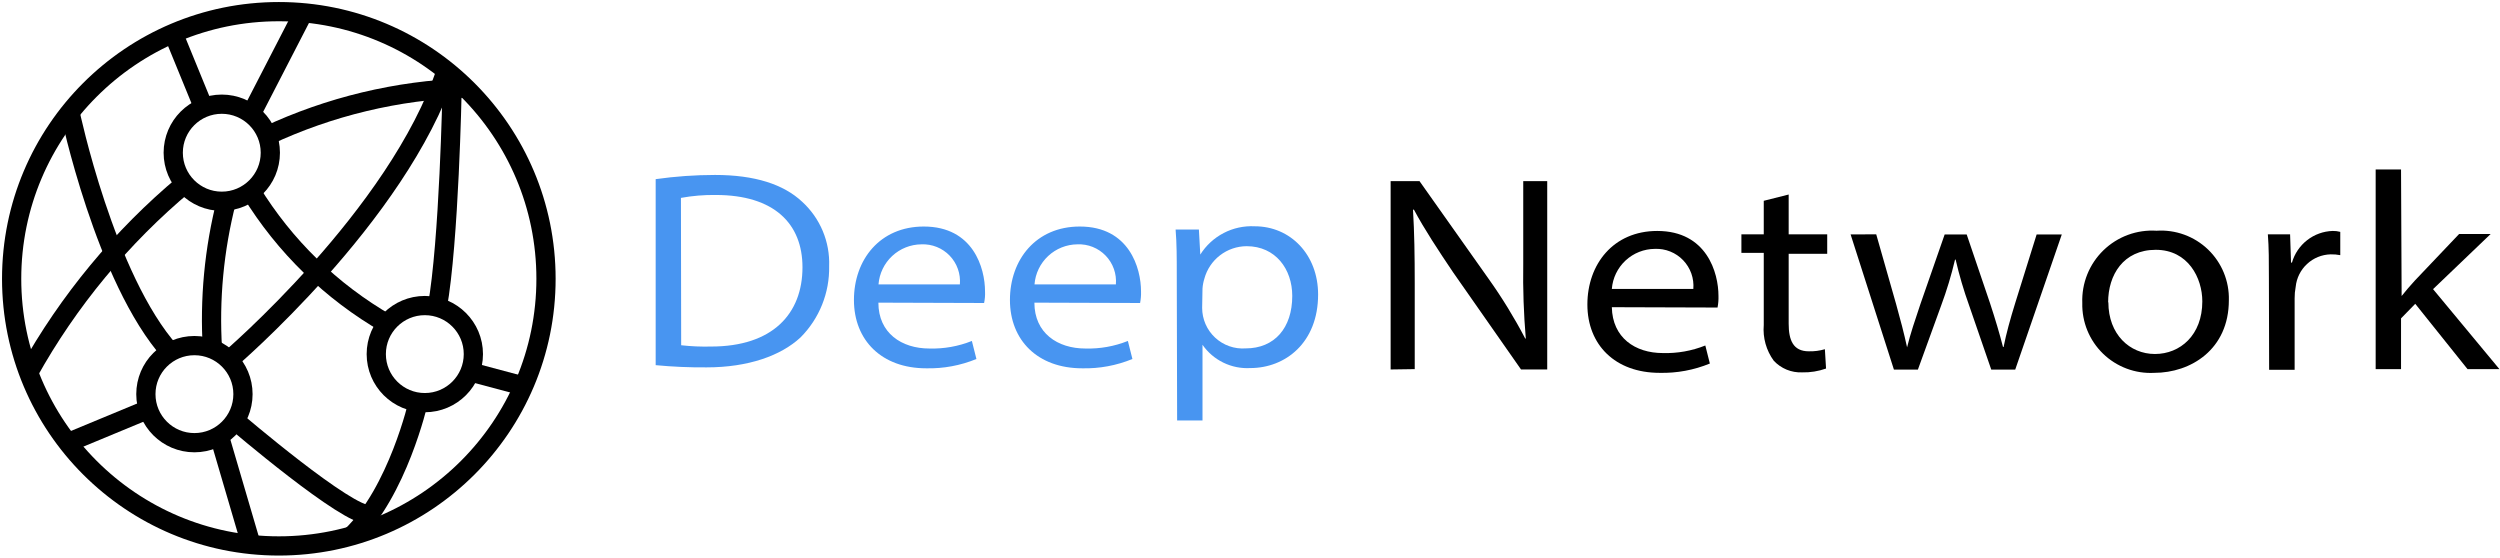 <svg width="260" height="58" viewBox="0 0 260 58" fill="none" xmlns="http://www.w3.org/2000/svg">
<path d="M28.998 56.778C44.344 56.778 56.785 44.339 56.785 28.994C56.785 13.65 44.344 1.211 28.998 1.211C13.652 1.211 1.211 13.65 1.211 28.994C1.211 44.339 13.652 56.778 28.998 56.778Z" stroke="black" stroke-width="2" stroke-miterlimit="10"/>
<path d="M23.065 20.931C25.854 20.931 28.114 18.671 28.114 15.883C28.114 13.095 25.854 10.835 23.065 10.835C20.277 10.835 18.016 13.095 18.016 15.883C18.016 18.671 20.277 20.931 23.065 20.931Z" stroke="black" stroke-width="2" stroke-miterlimit="10"/>
<path d="M20.22 46.04C23.008 46.04 25.269 43.78 25.269 40.992C25.269 38.203 23.008 35.943 20.22 35.943C17.431 35.943 15.171 38.203 15.171 40.992C15.171 43.78 17.431 46.04 20.22 46.04Z" stroke="black" stroke-width="2" stroke-miterlimit="10"/>
<path d="M44.181 41.875C46.969 41.875 49.23 39.615 49.23 36.827C49.23 34.038 46.969 31.778 44.181 31.778C41.392 31.778 39.132 34.038 39.132 36.827C39.132 39.615 41.392 41.875 44.181 41.875Z" stroke="black" stroke-width="2" stroke-miterlimit="10"/>
<path d="M18.016 3.462L21.188 11.21" stroke="black" stroke-width="2" stroke-miterlimit="10"/>
<path d="M31.553 1.332L26.116 11.876" stroke="black" stroke-width="2" stroke-miterlimit="10"/>
<path d="M48.479 9.152C41.317 9.39 34.277 11.078 27.787 14.116" stroke="black" stroke-width="2" stroke-miterlimit="10"/>
<path d="M7.277 11.67C7.277 11.67 10.909 28.994 17.726 36.62" stroke="black" stroke-width="2" stroke-miterlimit="10"/>
<path d="M23.549 20.907C22.265 25.937 21.775 31.137 22.096 36.318" stroke="black" stroke-width="2" stroke-miterlimit="10"/>
<path d="M19.203 19.14C12.633 24.626 7.129 31.274 2.966 38.751" stroke="black" stroke-width="2" stroke-miterlimit="10"/>
<path d="M15.425 42.565L7.047 46.039" stroke="black" stroke-width="2" stroke-miterlimit="10"/>
<path d="M26.104 19.902C29.593 25.601 34.455 30.333 40.246 33.667" stroke="black" stroke-width="2" stroke-miterlimit="10"/>
<path d="M47.014 9.382C47.014 9.382 46.711 25.12 45.476 31.96" stroke="black" stroke-width="2" stroke-miterlimit="10"/>
<path d="M54.46 40.156L48.879 38.667" stroke="black" stroke-width="2" stroke-miterlimit="10"/>
<path d="M43.491 41.838C43.491 41.838 41.372 51.147 36.529 55.772" stroke="black" stroke-width="2" stroke-miterlimit="10"/>
<path d="M22.799 45.325L26.116 56.632" stroke="black" stroke-width="2" stroke-miterlimit="10"/>
<path d="M24.445 43.739C24.445 43.739 36.226 53.824 38.442 53.521" stroke="black" stroke-width="2" stroke-miterlimit="10"/>
<path d="M23.816 37.456C23.816 37.456 41.396 22.468 46.409 7.336" stroke="black" stroke-width="2" stroke-miterlimit="10"/>
<path d="M144.626 38.425V18.837H147.629L154.796 28.97C156.213 30.958 157.492 33.041 158.622 35.204H158.683C158.465 32.636 158.376 30.058 158.417 27.481V18.837H160.911V38.425H158.187L151.128 28.328C149.602 26.064 148.125 23.825 147.048 21.803H146.951C147.096 24.224 147.132 26.561 147.132 29.478V38.388L144.626 38.425Z" fill="black"/>
<path d="M167.631 31.948C167.691 35.12 170.052 36.718 172.934 36.718C174.445 36.761 175.95 36.493 177.353 35.931L177.825 37.807C176.171 38.487 174.395 38.817 172.607 38.776C167.97 38.776 165.088 35.858 165.088 31.67C165.088 27.481 167.788 24.019 172.353 24.019C177.51 24.019 178.721 28.377 178.721 30.774C178.735 31.18 178.702 31.586 178.624 31.984L167.631 31.948ZM176.106 30.047C176.151 29.503 176.08 28.956 175.898 28.442C175.715 27.928 175.425 27.458 175.047 27.064C174.67 26.671 174.212 26.361 173.706 26.158C173.2 25.954 172.656 25.86 172.11 25.883C170.977 25.889 169.888 26.32 169.058 27.091C168.228 27.863 167.719 28.918 167.631 30.047H176.106Z" fill="black"/>
<path d="M186.022 20.23V24.37H190.03V26.392H186.022V33.655C186.022 35.374 186.482 36.536 188.117 36.536C188.682 36.552 189.246 36.478 189.788 36.318L189.909 38.328C189.109 38.613 188.263 38.749 187.415 38.727C186.866 38.749 186.319 38.651 185.812 38.443C185.304 38.234 184.847 37.918 184.472 37.517C183.688 36.444 183.319 35.124 183.431 33.8V26.295H181.106V24.37H183.431V20.883L186.022 20.23Z" fill="black"/>
<path d="M195.127 24.369L197.197 31.633C197.645 33.231 198.021 34.671 198.336 36.124C198.675 34.72 199.183 33.231 199.716 31.645L202.246 24.381H204.535L206.956 31.512C207.513 33.206 207.961 34.708 208.312 36.088H208.373C208.651 34.684 209.063 33.194 209.584 31.512L211.811 24.381H214.427L209.584 38.436H207.089L204.789 31.766C204.227 30.205 203.758 28.612 203.385 26.996H203.324C202.944 28.615 202.462 30.208 201.883 31.766L199.462 38.436H196.967L192.463 24.381L195.127 24.369Z" fill="black"/>
<path d="M231.801 31.222C231.801 36.355 227.83 38.776 224.04 38.776C223.062 38.828 222.084 38.678 221.168 38.334C220.251 37.99 219.415 37.461 218.712 36.779C218.01 36.096 217.456 35.277 217.085 34.37C216.714 33.464 216.535 32.491 216.558 31.512C216.52 30.497 216.696 29.486 217.073 28.543C217.451 27.6 218.022 26.747 218.75 26.038C219.478 25.33 220.347 24.782 221.3 24.43C222.252 24.078 223.269 23.93 224.282 23.995C225.262 23.93 226.244 24.071 227.166 24.407C228.088 24.744 228.929 25.269 229.637 25.949C230.344 26.629 230.902 27.45 231.275 28.358C231.648 29.265 231.827 30.241 231.801 31.222ZM219.27 31.44C219.27 34.769 221.486 36.815 224.113 36.815C226.74 36.815 229.041 34.854 229.041 31.343C229.041 28.922 227.576 25.98 224.198 25.98C220.82 25.98 219.246 28.607 219.246 31.44H219.27Z" fill="black"/>
<path d="M235.966 28.994C235.966 27.178 235.966 25.762 235.857 24.369H238.17L238.267 27.311H238.364C238.63 26.384 239.184 25.566 239.946 24.974C240.707 24.382 241.637 24.047 242.601 24.018C242.867 24.012 243.132 24.045 243.388 24.115V26.536C243.057 26.473 242.72 26.445 242.383 26.452C241.471 26.477 240.598 26.833 239.93 27.455C239.261 28.077 238.842 28.921 238.751 29.829C238.674 30.228 238.638 30.634 238.642 31.04V38.461H235.99L235.966 28.994Z" fill="black"/>
<path d="M249.769 30.785C250.144 30.313 250.701 29.659 251.149 29.175L255.75 24.333H259.031L253.038 30.071L259.939 38.388H256.622L251.186 31.596L249.708 33.11V38.388H247.069V17.626H249.708L249.769 30.785Z" fill="black"/>
<path d="M68.19 18.631C70.236 18.342 72.299 18.196 74.365 18.195C78.518 18.195 81.497 19.176 83.422 20.98C84.349 21.826 85.081 22.865 85.566 24.023C86.051 25.182 86.278 26.432 86.231 27.686C86.258 29.055 86.009 30.416 85.499 31.686C84.99 32.957 84.23 34.112 83.264 35.083C81.218 36.996 77.804 38.207 73.493 38.207C71.723 38.222 69.953 38.145 68.19 37.977V18.631ZM70.842 35.906C71.875 36.022 72.915 36.067 73.954 36.04C80.359 36.04 83.458 32.626 83.458 27.795C83.458 23.268 80.516 20.278 74.45 20.278C73.232 20.26 72.016 20.362 70.818 20.58L70.842 35.906Z" fill="#4895F1"/>
<path d="M91.352 31.476C91.352 34.648 93.774 36.246 96.656 36.246C98.167 36.289 99.671 36.021 101.075 35.459L101.547 37.335C99.893 38.015 98.116 38.345 96.329 38.304C91.691 38.304 88.81 35.386 88.81 31.198C88.81 27.009 91.51 23.559 96.074 23.559C101.232 23.559 102.443 27.905 102.443 30.302C102.463 30.708 102.43 31.115 102.346 31.512L91.352 31.476ZM99.828 29.575C99.873 29.032 99.802 28.484 99.619 27.97C99.437 27.456 99.147 26.986 98.769 26.592C98.391 26.198 97.934 25.889 97.428 25.686C96.921 25.482 96.377 25.388 95.832 25.411C94.701 25.419 93.615 25.852 92.787 26.623C91.96 27.394 91.452 28.448 91.365 29.575H99.828Z" fill="#4895F1"/>
<path d="M107.577 31.476C107.577 34.648 109.998 36.246 112.88 36.246C114.391 36.289 115.895 36.021 117.299 35.459L117.771 37.335C116.117 38.015 114.341 38.345 112.553 38.304C107.916 38.304 105.034 35.386 105.034 31.198C105.034 27.009 107.734 23.559 112.299 23.559C117.456 23.559 118.667 27.905 118.667 30.302C118.68 30.707 118.648 31.114 118.57 31.512L107.577 31.476ZM116.052 29.575C116.097 29.03 116.026 28.482 115.843 27.967C115.659 27.452 115.369 26.982 114.989 26.587C114.61 26.194 114.151 25.885 113.644 25.682C113.136 25.479 112.591 25.387 112.044 25.411C110.915 25.422 109.832 25.857 109.007 26.627C108.182 27.398 107.676 28.45 107.589 29.575H116.052Z" fill="#4895F1"/>
<path d="M122.384 28.522C122.384 26.851 122.384 25.314 122.263 23.873H124.685L124.83 26.476C125.426 25.525 126.266 24.751 127.263 24.234C128.259 23.716 129.375 23.475 130.496 23.534C134.213 23.534 137.083 26.488 137.083 30.628C137.083 35.64 133.681 38.279 130.024 38.279C129.059 38.333 128.096 38.138 127.227 37.714C126.358 37.291 125.612 36.652 125.06 35.858V43.727H122.421L122.384 28.522ZM125.024 32.02C125.024 32.601 125.144 33.175 125.375 33.707C125.607 34.239 125.946 34.717 126.371 35.112C126.796 35.508 127.297 35.811 127.845 36.004C128.392 36.197 128.973 36.275 129.552 36.233C132.543 36.233 134.395 34.115 134.395 30.774C134.395 28.001 132.664 25.604 129.649 25.604C128.648 25.609 127.676 25.942 126.882 26.552C126.088 27.162 125.516 28.016 125.254 28.982C125.149 29.316 125.083 29.661 125.06 30.011L125.024 32.02Z" fill="#4895F1"/>
</svg>
